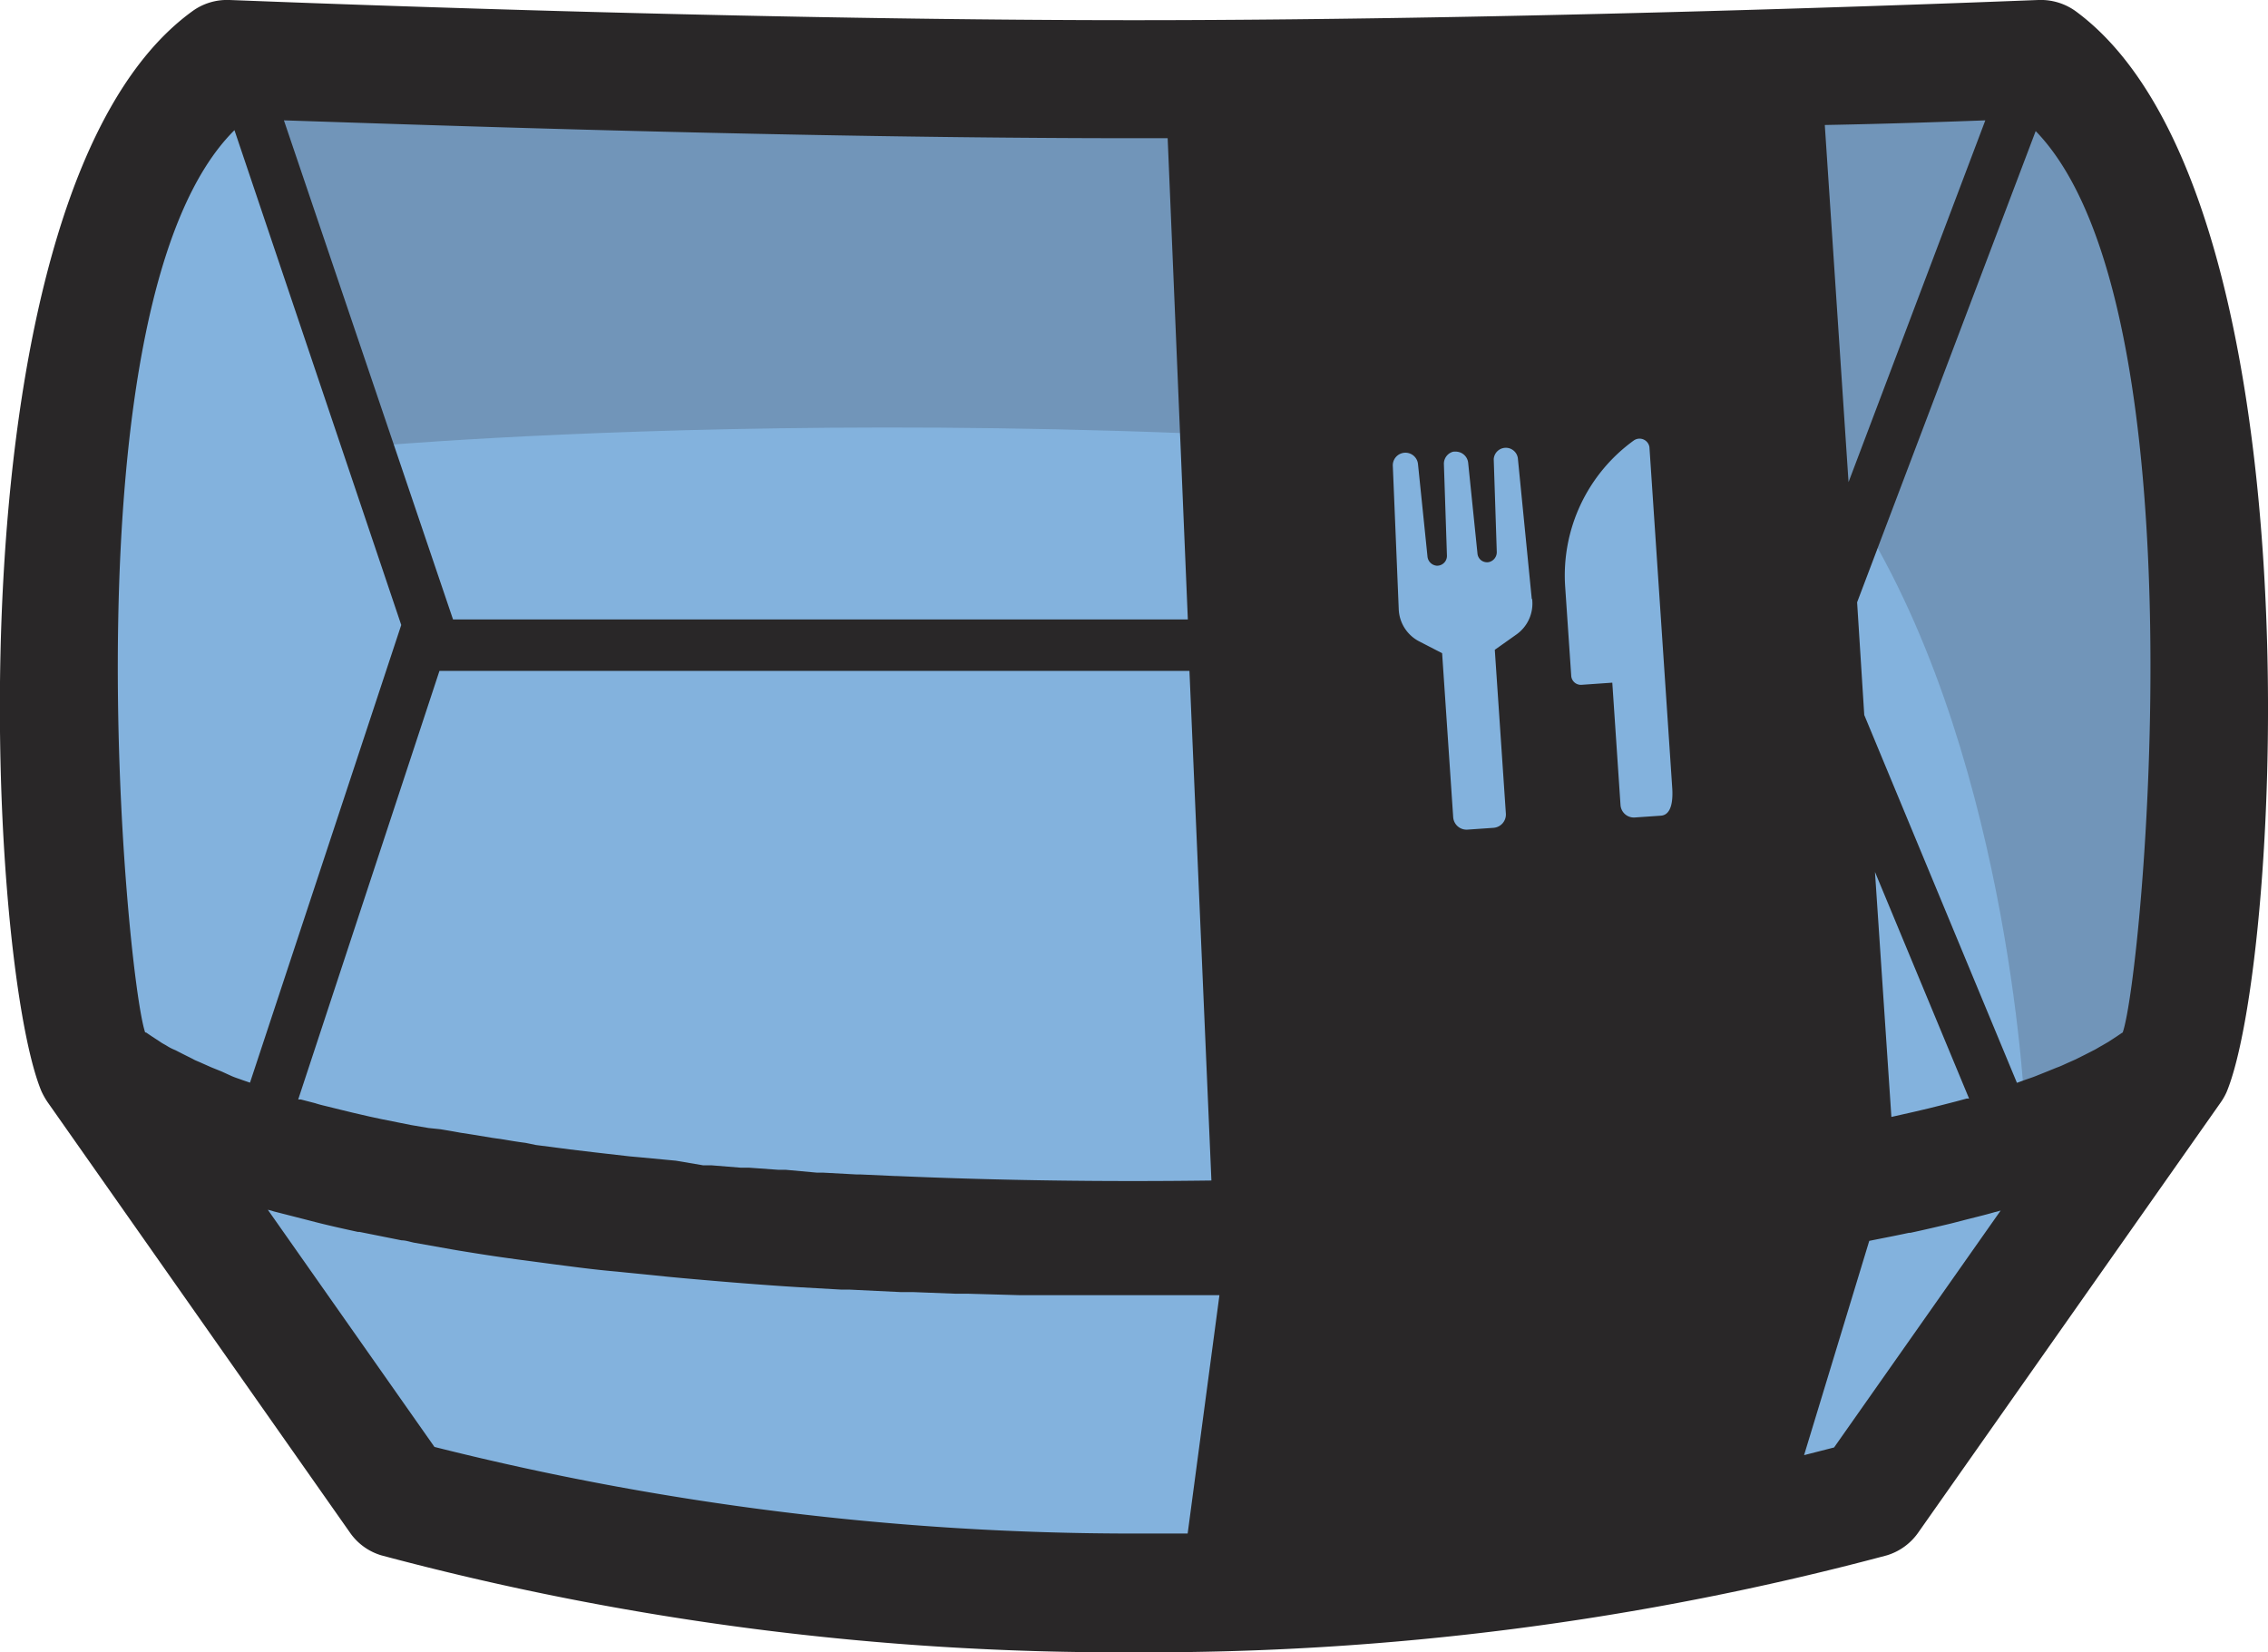 <svg xmlns="http://www.w3.org/2000/svg" viewBox="0 0 127.01 92.53"><defs><style>.cls-1{fill:#83b2dd;}.cls-2,.cls-3{fill:#292728;}.cls-2{opacity:0.2;}</style></defs><title>Asset 36</title><g id="Layer_2" data-name="Layer 2"><g id="Layer_1-2" data-name="Layer 1"><polygon class="cls-1" points="22.32 85.05 3.52 56.51 4.19 22.26 11.91 2.78 76.39 4.46 113.99 3.45 119.7 12.86 123.73 35.35 120.71 62.55 103.58 85.05 71.35 89.75 39.45 88.74 22.32 85.05"/><path class="cls-2" d="M13.49,5.63,20.7,25S61.47,21.29,105,27.76c1,.15,8.2-22.37,8.2-22.37Z"/><path class="cls-2" d="M114.41,5.14s16,16.16,5.72,55.19c-.28,1.07-6.71,2.24-6.71,2.24s-.75-19.39-8.95-33.06C104.11,28.9,114.41,5.14,114.41,5.14Z"/><rect class="cls-1" x="82.78" y="22.79" width="12.49" height="6.21"/><path class="cls-3" d="M116.27.65h0a3.33,3.33,0,0,0-2.1-.65c-.26,0-27.1,1.13-50.67,1.13S13.12,0,12.84,0a3.29,3.29,0,0,0-2.07.63C-3,10.61-.77,53.69,2.32,61.11c0,0,0,0,0,0a4.26,4.26,0,0,0,.33.59L19.6,85.83a3.27,3.27,0,0,0,1.75,1.27,159.84,159.84,0,0,0,42.16,5.43,160.08,160.08,0,0,0,42.16-5.43,3.31,3.31,0,0,0,1.75-1.27l16.94-24.09a3.44,3.44,0,0,0,.33-.58,0,0,0,0,1,0,0C127.77,53.78,130,10.8,116.27.65Zm-5.09,6.09L103.52,27,102.19,7C105.94,6.93,109,6.82,111.18,6.74ZM67.84,66.11c-5.89.08-11.84,0-17.6-.25h-.08l-2-.09-.21,0-1.85-.1-.35,0L44,65.51l-.41,0-1.67-.12-.46,0-1.61-.13-.47,0L37.85,65l-.53-.05-1.48-.14-.56-.05-1.4-.16-.61-.07-1.34-.16-.61-.08L30,64.12,29.42,64c-.41-.05-.82-.12-1.23-.19l-.63-.09-1.15-.19-.65-.1c-.37-.07-.73-.13-1.09-.19L24,63.17,23,63l-.65-.13-1-.2-.65-.14-.91-.21-.66-.16-.85-.21c-.21-.05-.42-.1-.63-.17l-.81-.21-.14,0,7.91-24h42ZM63.5,7.74h1.89l1.13,26.95H25.37L15.9,6.74C23.86,7,44.7,7.74,63.5,7.74ZM13.59,60.49c-.21-.08-.42-.14-.62-.23L12.4,60l-.57-.23-.54-.24c-.17-.08-.35-.14-.5-.23l-.52-.26-.45-.23a2.91,2.91,0,0,1-.49-.25c-.13-.08-.26-.14-.38-.23l-.46-.3-.31-.21-.05,0c-1.1-3.22-4.6-41,5-50.53L22.47,35,14,60.63ZM66.51,85.88c-1,0-2,0-3,0a160.18,160.18,0,0,1-39.18-4.85L15,67.75a2.64,2.64,0,0,1,.33.09l1.8.46.62.16c.75.19,1.52.36,2.3.53l.09,0,2.35.47c.23,0,.45.08.69.13l2.14.38.41.07c.86.14,1.73.28,2.6.4l.65.09,2.18.29.63.08c.91.12,1.82.23,2.75.31l.49.05,2.38.24.74.07c1.89.17,3.8.33,5.73.46l.78.05,2.46.14.46,0,2.9.14.7,0,2.34.09.69,0,2.85.08c.17,0,.35,0,.52,0l2.38,0c.26,0,.52,0,.78,0,.94,0,1.88,0,2.8,0s1.86,0,2.8,0c.26,0,.52,0,.78,0l1.17,0ZM85.8,33.54a2.12,2.12,0,0,1-.89,2l-1.2.85.62,9.17a.75.75,0,0,1-.7.8l-1.45.1a.75.75,0,0,1-.8-.7l-.62-9.18-1.28-.66a2.12,2.12,0,0,1-1.15-1.82h0L78,26.12A.68.68,0,0,1,79.41,26l.53,5.16a.57.57,0,0,0,.52.52.55.55,0,0,0,.57-.56L80.86,26a.7.7,0,0,1,.5-.7.82.82,0,0,1,.27,0,.7.7,0,0,1,.59.63L82.74,31a.54.54,0,0,0,.21.38.55.55,0,0,0,.42.1.57.57,0,0,0,.45-.59l-.17-5.18A.68.68,0,0,1,85,25.65l.78,7.89ZM93,45.68l-1.45.1a.75.75,0,0,1-.8-.7l-.46-6.85-1.72.12h0a.54.54,0,0,1-.58-.51l-.34-5a9.32,9.32,0,0,1,3.84-8.17.56.56,0,0,1,.88.37l1.28,19.14C93.71,45.3,93.39,45.66,93,45.68Zm9.71,35.38-1.68.43,3.65-12c.74-.15,1.49-.29,2.22-.45l.08,0c.79-.17,1.56-.35,2.31-.53l.62-.16c.61-.16,1.22-.3,1.8-.47a2.63,2.63,0,0,0,.33-.09ZM105,48.83l5.27,12.69-.13,0-.63.17-.82.21-.68.17-.85.2-.71.16-.53.12Zm13.9,9-.05,0-.31.21-.46.3-.36.21c-.17.09-.33.2-.52.29l-.41.21-.56.28-.45.2c-.2.09-.4.19-.61.26l-.49.2-.65.26c-.17.07-.35.13-.53.19l-.55.2-8.55-20.6L104,33.73l10-26.39C123.47,17.1,120,54.66,118.87,57.83Z"/></g></g></svg>